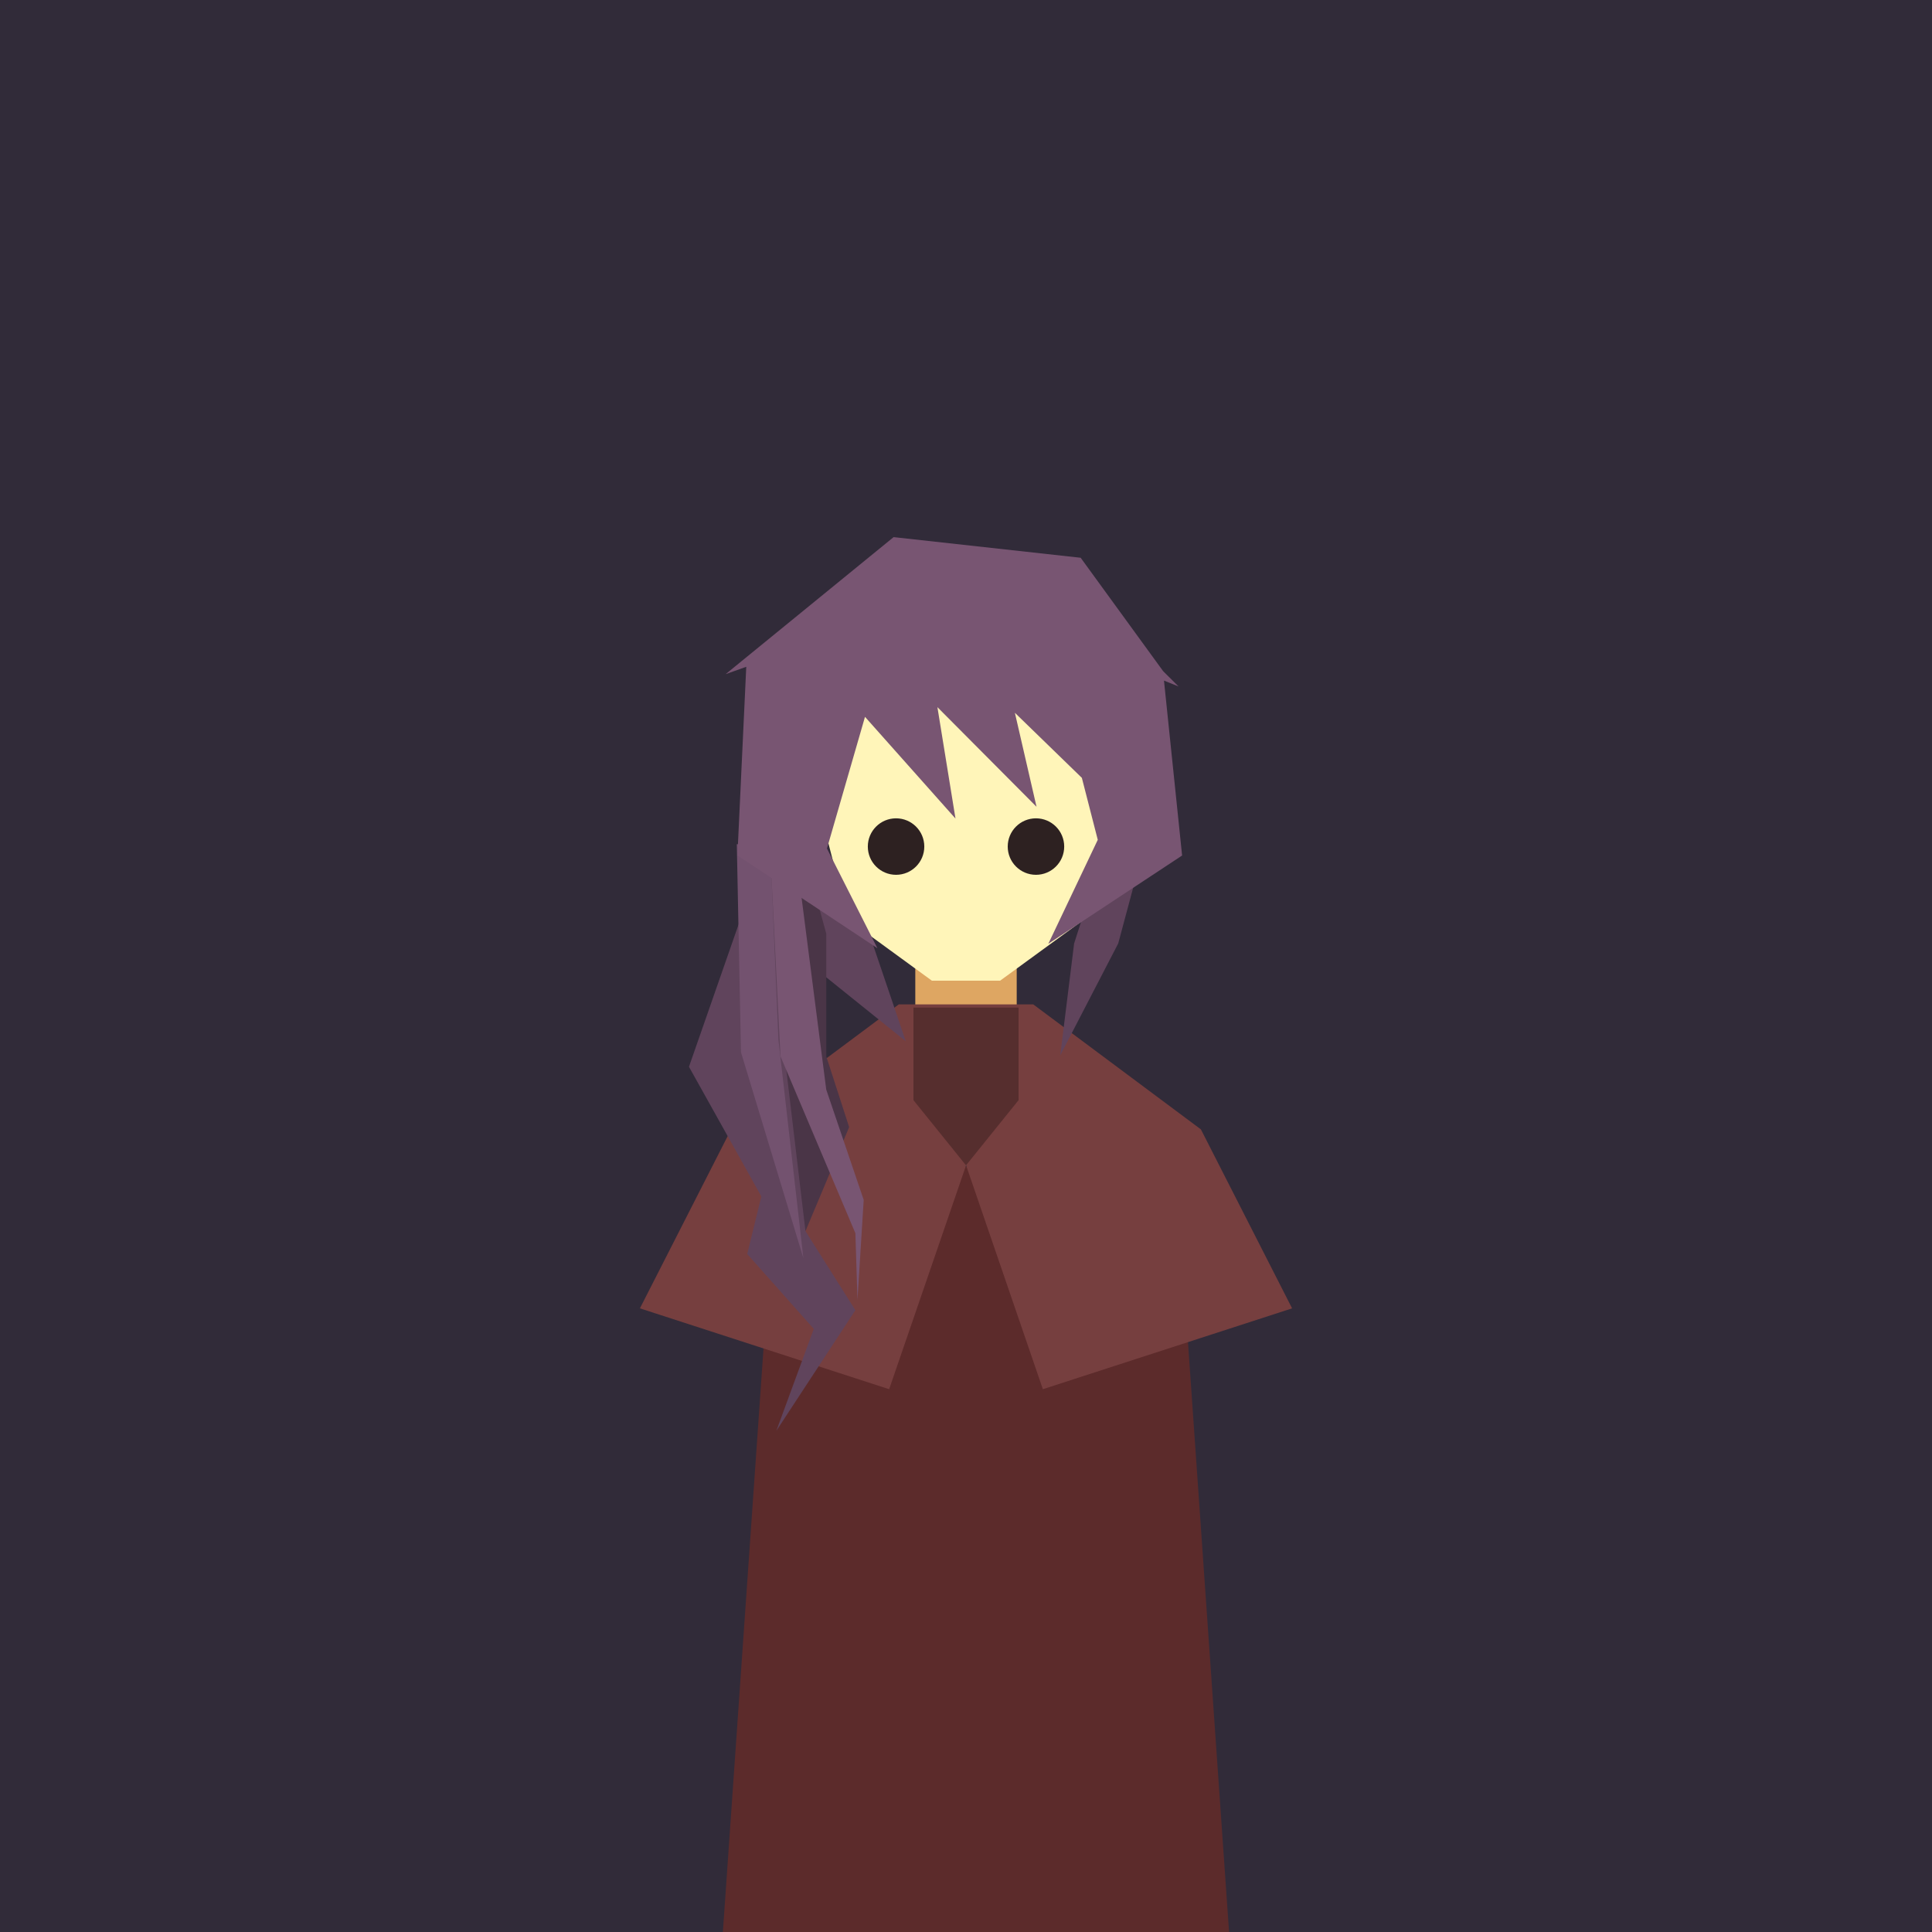 <?xml version="1.0" encoding="UTF-8" standalone="no"?>
<svg
   xmlns:dc="http://purl.org/dc/elements/1.1/"
   xmlns:cc="http://creativecommons.org/ns#"
   xmlns:rdf="http://www.w3.org/1999/02/22-rdf-syntax-ns#"
   xmlns:svg="http://www.w3.org/2000/svg"
   xmlns="http://www.w3.org/2000/svg"
   xmlns:sodipodi="http://sodipodi.sourceforge.net/DTD/sodipodi-0.dtd"
   xmlns:inkscape="http://www.inkscape.org/namespaces/inkscape"
   width="400"
   height="400"
   viewBox="0 0 105.833 105.833"
   version="1.1"
   id="svg8"
   inkscape:version="1.0beta2 (1a9027b, 2020-01-14)"
   sodipodi:docname="B.svg">
  <defs
     id="defs2">
    <marker
       style="overflow:visible"
       refY="0"
       refX="0"
       orient="auto"
       inkscape:stockid="Arrow2Send"
       inkscape:isstock="true"
       id="marker903">
      <path
         inkscape:connector-curvature="0"
         transform="matrix(-0.3,0,0,-0.3,0.69,0)"
         style="fill:#000000;fill-opacity:1;stroke:#000000;stroke-opacity:1"
         id="path901"
         d="M 8.72,4.03 -2.21,0.02 8.72,-4 c -1.75,2.37 -1.74,5.62 0,8.03 z" />
    </marker>
    <marker
       style="overflow:visible"
       refY="0"
       refX="0"
       orient="auto"
       inkscape:stockid="Arrow2Sstart"
       inkscape:isstock="true"
       id="marker875">
      <path
         inkscape:connector-curvature="0"
         transform="matrix(0.3,0,0,0.3,-0.69,0)"
         style="fill:#000000;fill-opacity:1;stroke:#000000;stroke-opacity:1"
         id="path873"
         d="M 8.72,4.03 -2.21,0.02 8.72,-4 c -1.75,2.37 -1.74,5.62 0,8.03 z" />
    </marker>
    <inkscape:path-effect
       effect="bspline"
       id="path-effect819"
       is_visible="true"
       weight="33.333"
       steps="2"
       helper_size="0"
       apply_no_weight="true"
       apply_with_weight="true"
       only_selected="false" />
  </defs>
  <sodipodi:namedview
     id="base"
     pagecolor="#ffffff"
     bordercolor="#666666"
     borderopacity="1.0"
     inkscape:pageopacity="0.0"
     inkscape:pageshadow="2"
     inkscape:zoom="1.1587405"
     inkscape:cx="86.931646"
     inkscape:cy="190.61166"
     inkscape:document-units="px"
     inkscape:current-layer="layer2"
     showgrid="false"
     units="px"
     inkscape:showpageshadow="false"
     inkscape:pagecheckerboard="true"
     inkscape:snap-bbox="true"
     inkscape:bbox-paths="true"
     inkscape:bbox-nodes="true"
     inkscape:snap-bbox-edge-midpoints="true"
     inkscape:snap-bbox-midpoints="true"
     inkscape:snap-global="true"
     inkscape:window-width="1366"
     inkscape:window-height="705"
     inkscape:window-x="-8"
     inkscape:window-y="-8"
     inkscape:window-maximized="1"
     inkscape:document-rotation="0" />
  <g
     inkscape:label="Layer 1"
     inkscape:groupmode="layer"
     id="layer1"
     transform="translate(0,-191.167)"
     style="display:inline"
     sodipodi:insensitive="true">
    <rect
       style="opacity:1;vector-effect:none;fill:#312b39;fill-opacity:1;fill-rule:evenodd;stroke:none;stroke-width:3.039;stroke-linecap:round;stroke-linejoin:miter;stroke-miterlimit:4;stroke-dasharray:none;stroke-dashoffset:0;stroke-opacity:1;paint-order:normal"
       id="rect815"
       width="105.833"
       height="105.833"
       x="-4.25293e-06"
       y="191.167" />
  </g>
  <g
     inkscape:groupmode="layer"
     id="layer2"
     inkscape:label="Layer 2"
     style="display:inline">
    <path
       style="opacity:1;vector-effect:none;fill:#5c2b2b;fill-opacity:1;stroke:none;stroke-width:0.241px;stroke-linecap:butt;stroke-linejoin:miter;stroke-miterlimit:4;stroke-dasharray:none;stroke-dashoffset:0;stroke-opacity:1"
       d="m 39.598,105.833 2.92,-41.923 h 21.889 l 2.92,41.923"
       id="path1000"
       inkscape:connector-curvature="0"
       sodipodi:nodetypes="cccc" />
    <rect
       style="fill:#dea662;fill-opacity:1;fill-rule:evenodd;stroke-width:0.265px;stop-color:#000000"
       id="rect869"
       width="5.555"
       height="6.051"
       x="50.139"
       y="50.919" />
    <g
       id="g887">
      <path
         sodipodi:nodetypes="cccccccccc"
         style="fill:#763f3f;fill-opacity:1;stroke:none;stroke-width:0.241px;stroke-linecap:butt;stroke-linejoin:miter;stroke-opacity:1"
         d="m 56.601,55.02 9.184,6.847 4.995,9.803 -13.653,4.429 -4.206,-12.264 -4.214,12.264 -13.653,-4.429 4.995,-9.803 9.184,-6.847 z"
         id="path983"
         inkscape:connector-curvature="0" />
      <path
         sodipodi:nodetypes="cccccc"
         inkscape:connector-curvature="0"
         id="path996"
         d="m 50.037,55.195 v 5.07 l 2.88,3.571 2.88,-3.571 v -5.07 z"
         style="fill:#562e2e;fill-opacity:1;stroke:none;stroke-width:0.241px;stroke-linecap:butt;stroke-linejoin:miter;stroke-opacity:1" />
    </g>
    <path
       style="vector-effect:none;fill:#60445c;fill-opacity:1;stroke:none;stroke-width:0.241px;stroke-linecap:butt;stroke-linejoin:miter;stroke-miterlimit:4;stroke-dasharray:none;stroke-dashoffset:0;stroke-opacity:1"
       d="m 44.504,52.926 5.113,4.113 -2.052,-6.046 -3.504,-2.497 z"
       id="path891"
       inkscape:connector-curvature="0"
       sodipodi:nodetypes="ccccc" />
    <path
       inkscape:connector-curvature="0"
       style="vector-effect:none;fill:#60445c;fill-opacity:1;stroke:none;stroke-width:0.241px;stroke-linecap:butt;stroke-linejoin:miter;stroke-miterlimit:4;stroke-dasharray:none;stroke-dashoffset:0;stroke-opacity:1"
       d="m 61.071,45.641 -1.15,2.659 -1.082,3.385 -0.76,6.127 3.176,-6.131 1.298,-4.839 z"
       id="path907"
       sodipodi:nodetypes="ccccccc" />
    <path
       style="fill:#fff5b9;fill-opacity:1;stroke:none;stroke-width:0.241px;stroke-linecap:butt;stroke-linejoin:miter;stroke-opacity:1"
       d="m 51.048,53.721 -4.587,-3.344 -2.405,-9.301 4.557,-5.753 h 8.607 l 4.557,5.753 -2.405,9.301 -4.587,3.344 z"
       id="path935"
       inkscape:connector-curvature="0"
       sodipodi:nodetypes="ccccccccc" />
    <g
       id="g964"
       transform="matrix(0.911,0,0,0.911,13.011,9.431)">
      <path
         inkscape:connector-curvature="0"
         id="path953"
         d="m 34.151,63.676 3.002,4.754 -4.754,7.255 2.252,-6.13 -4.003,-4.503 1.751,-7.13 -1.751,-4.754 V 38.032 h 3.127"
         style="fill:#60445c;fill-opacity:1;stroke:none;stroke-width:0.265px;stroke-linecap:butt;stroke-linejoin:miter;stroke-opacity:1" />
      <path
         sodipodi:nodetypes="ccccccc"
         inkscape:connector-curvature="0"
         id="path955"
         d="m 35.402,45.788 v 7.381 l 1.376,4.253 -2.627,6.255 -3.002,-25.269 2.127,-0.375 z"
         style="fill:#4a3547;fill-opacity:1;stroke:none;stroke-width:0.265px;stroke-linecap:butt;stroke-linejoin:miter;stroke-opacity:1" />
      <path
         sodipodi:nodetypes="cccc"
         inkscape:connector-curvature="0"
         id="path949"
         d="M 27.146,53.794 33.15,64.552 32.4,38.72 Z"
         style="fill:#60445c;fill-opacity:1;stroke:none;stroke-width:0.265px;stroke-linecap:butt;stroke-linejoin:miter;stroke-opacity:1" />
      <path
         inkscape:connector-curvature="0"
         id="path951"
         d="M 30.023,40.409 30.273,52.918 34.026,65.303 32.525,52.168 32.024,40.409 Z"
         style="fill:#73526f;fill-opacity:1;stroke:none;stroke-width:0.265px;stroke-linecap:butt;stroke-linejoin:miter;stroke-opacity:1" />
      <path
         sodipodi:nodetypes="cccccccc"
         inkscape:connector-curvature="0"
         id="path957"
         d="m 33.776,42.535 -1.859,-3.931 0.733,14.564 4.503,10.633 0.125,4.003 0.375,-6.005 -2.252,-6.63 z"
         style="fill:#785572;fill-opacity:1;stroke:none;stroke-width:0.265px;stroke-linecap:butt;stroke-linejoin:miter;stroke-opacity:1" />
    </g>
    <g
       id="g872"
       transform="translate(-0.661,-2.213)">
      <circle
         r="1.547"
         cy="48.587"
         cx="49.746"
         id="path941"
         style="vector-effect:none;fill:#2d2121;fill-opacity:1;fill-rule:evenodd;stroke:none;stroke-width:0.255px;stroke-linecap:butt;stroke-linejoin:miter;stroke-miterlimit:4;stroke-dasharray:none;stroke-dashoffset:0;stroke-opacity:1;paint-order:normal" />
      <circle
         style="vector-effect:none;fill:#2d2121;fill-opacity:1;fill-rule:evenodd;stroke:none;stroke-width:0.255px;stroke-linecap:butt;stroke-linejoin:miter;stroke-miterlimit:4;stroke-dasharray:none;stroke-dashoffset:0;stroke-opacity:1;paint-order:normal"
         id="circle943"
         cx="57.41"
         cy="48.587"
         r="1.547" />
    </g>
    <g
       id="g1036"
       transform="matrix(0.911,0,0,0.911,13.011,9.431)">
      <path
         id="path887"
         style="fill:#785572;fill-opacity:1;stroke:none;stroke-width:0.911px;stroke-linecap:butt;stroke-linejoin:miter;stroke-opacity:1"
         d="m 184.666,117.523 -34.709,28.316 4.262,-1.523 -1.826,38.973 28.924,19.182 -10.42,-20.609 7.857,-27.201 18.699,21.018 -3.736,-23.023 20.482,20.588 -4.473,-19.422 13.84,13.445 3.287,12.801 -10.219,21.49 27.646,-18.244 -3.746,-36.147 3.012,1.217 -3.176,-3.152 -17.051,-23.443 z"
         transform="matrix(0.291,0,0,0.291,-14.287,-12.254)"
         inkscape:connector-curvature="0"
         sodipodi:nodetypes="cccccccccccccccccccc" />
    </g>
  </g>
</svg>
